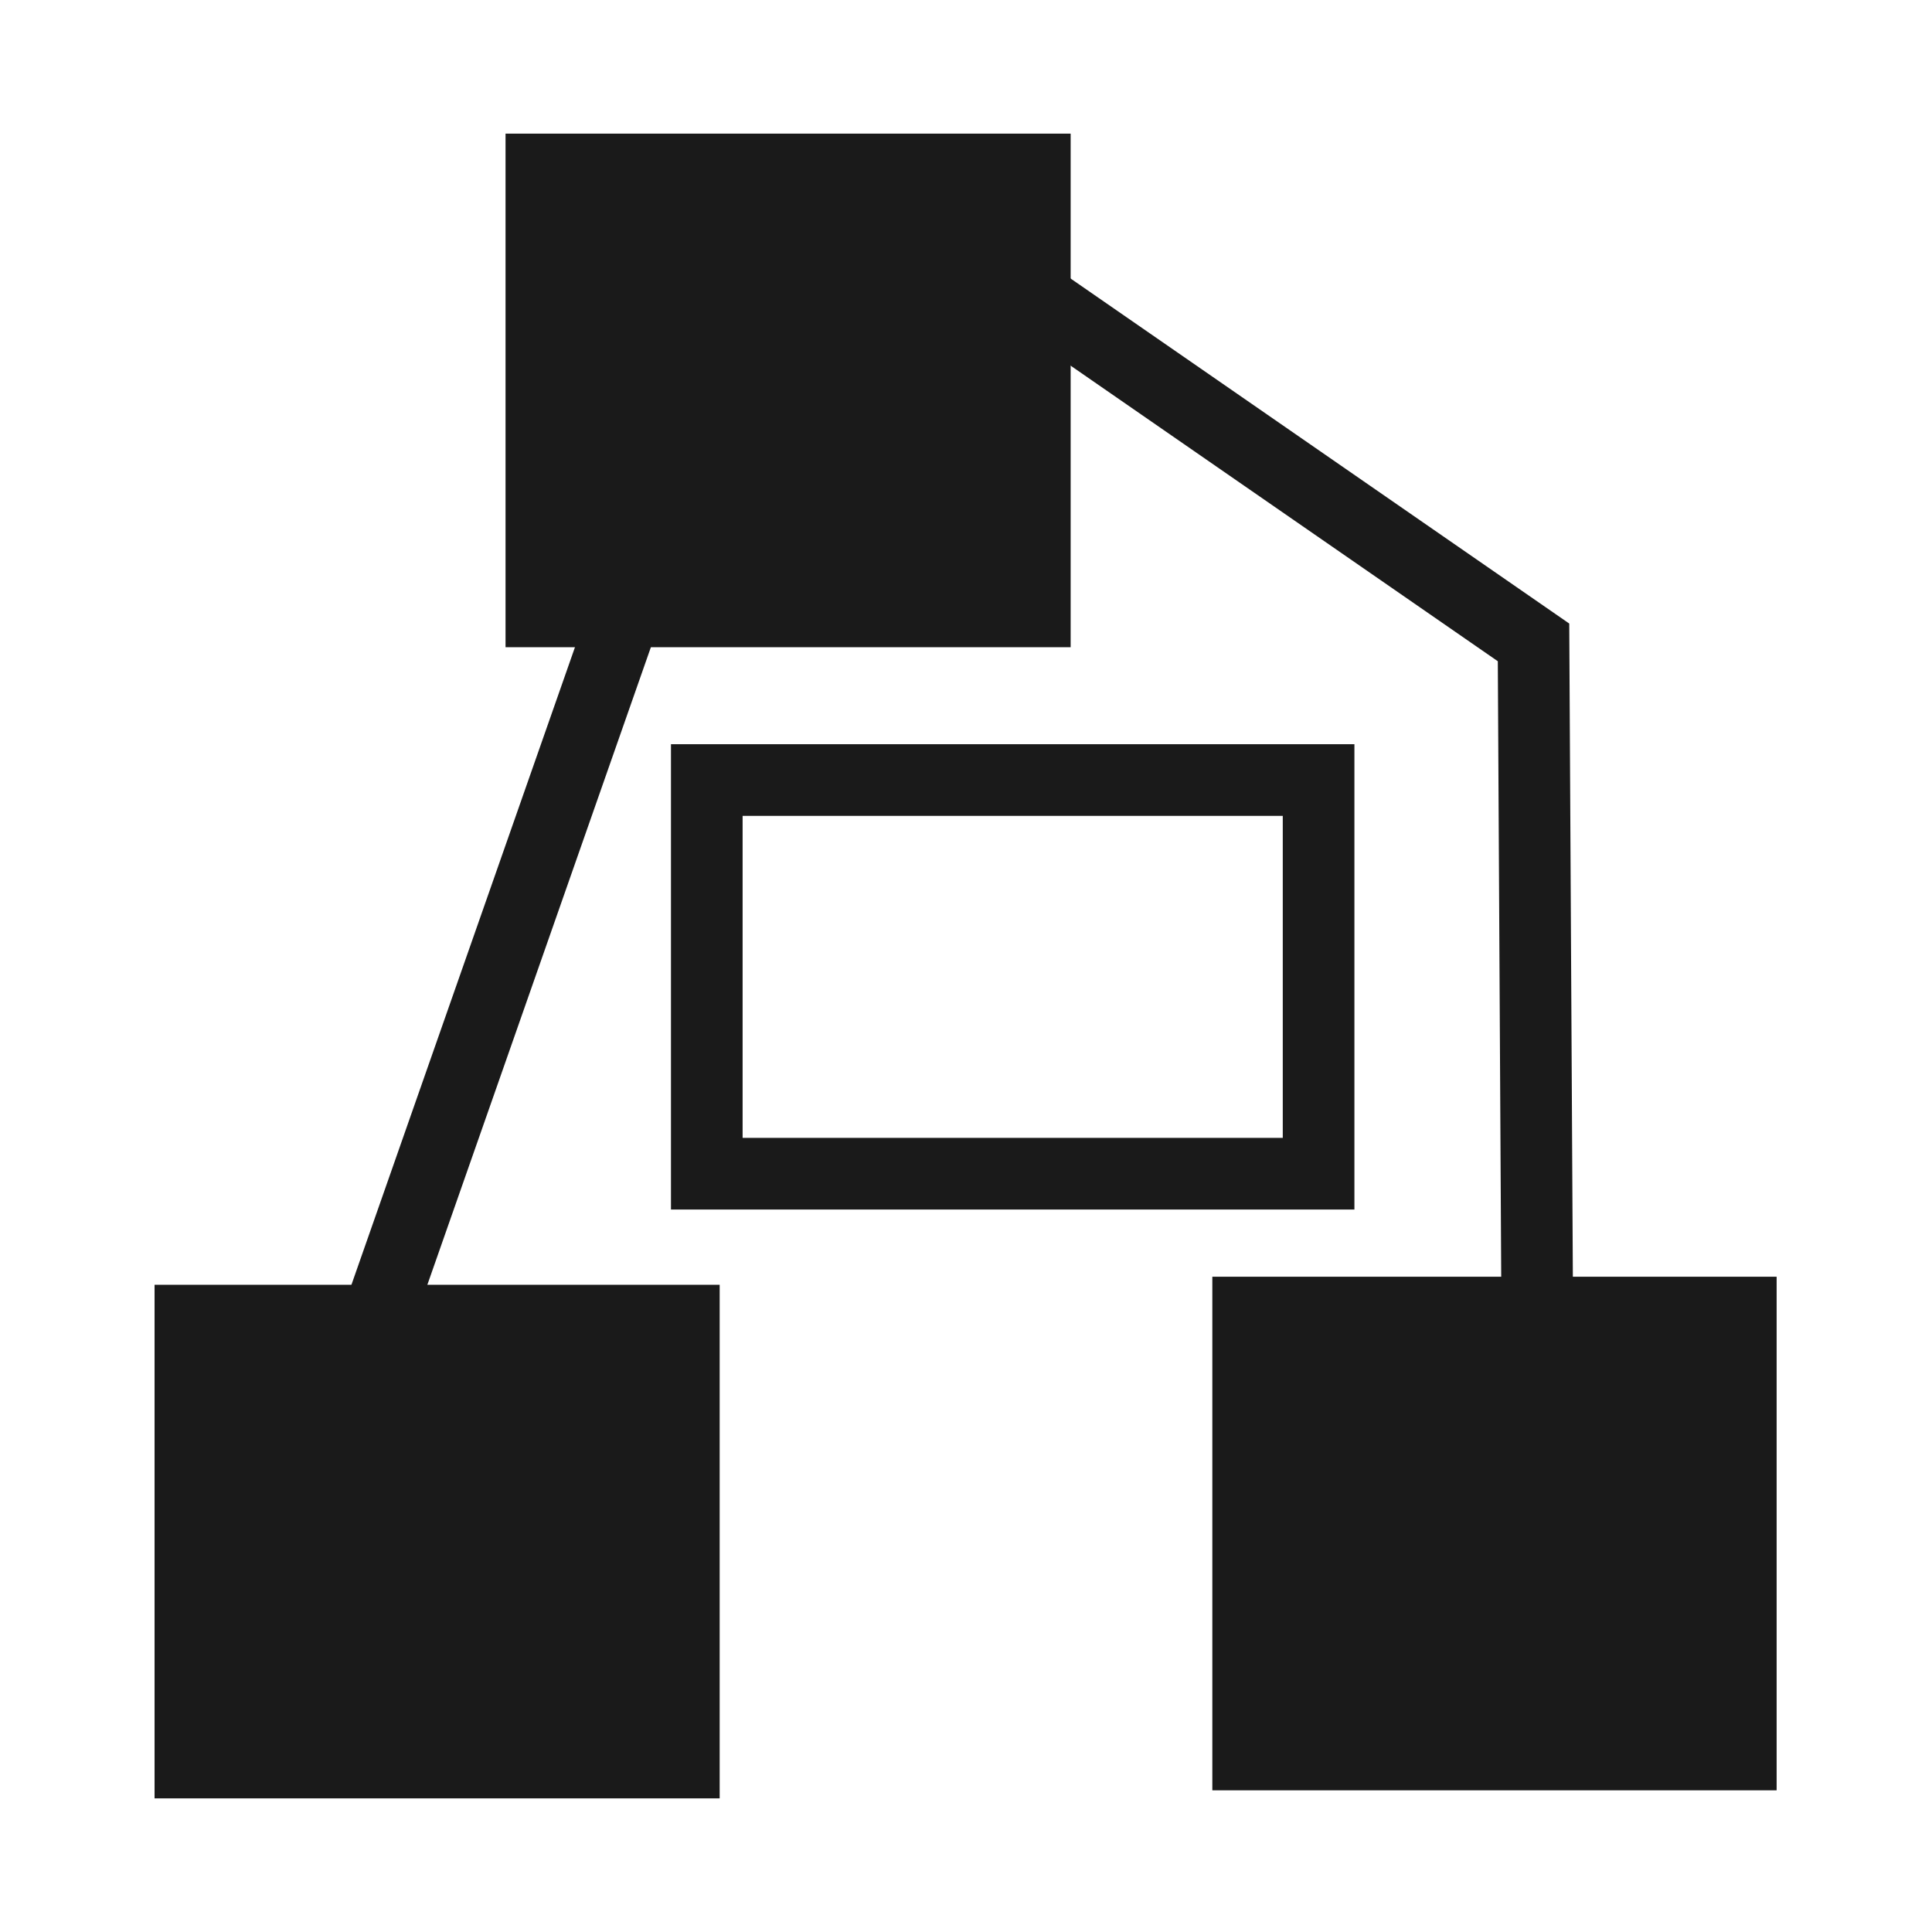 <svg xmlns="http://www.w3.org/2000/svg" width="24" height="24"><path d="M1.92 15.96h7.02v6.38H1.92zm13.14-.1h7.01v6.38h-7.01zM6.28 1.66h7.02v6.38H6.28z" fill="#1a1a1a" paint-order="markers fill stroke"/><path fill="none" stroke="#1a1a1a" stroke-width=".89" stroke-linecap="round" paint-order="markers fill stroke" d="M8.78 9.69h7.6v4.89h-7.6z"/><path d="M7.67 7.88l-2.98 8.5m8.29-12.6l6.07 4.2.05 9.04" fill="none" stroke="#1a1a1a" stroke-width=".89"/></svg>